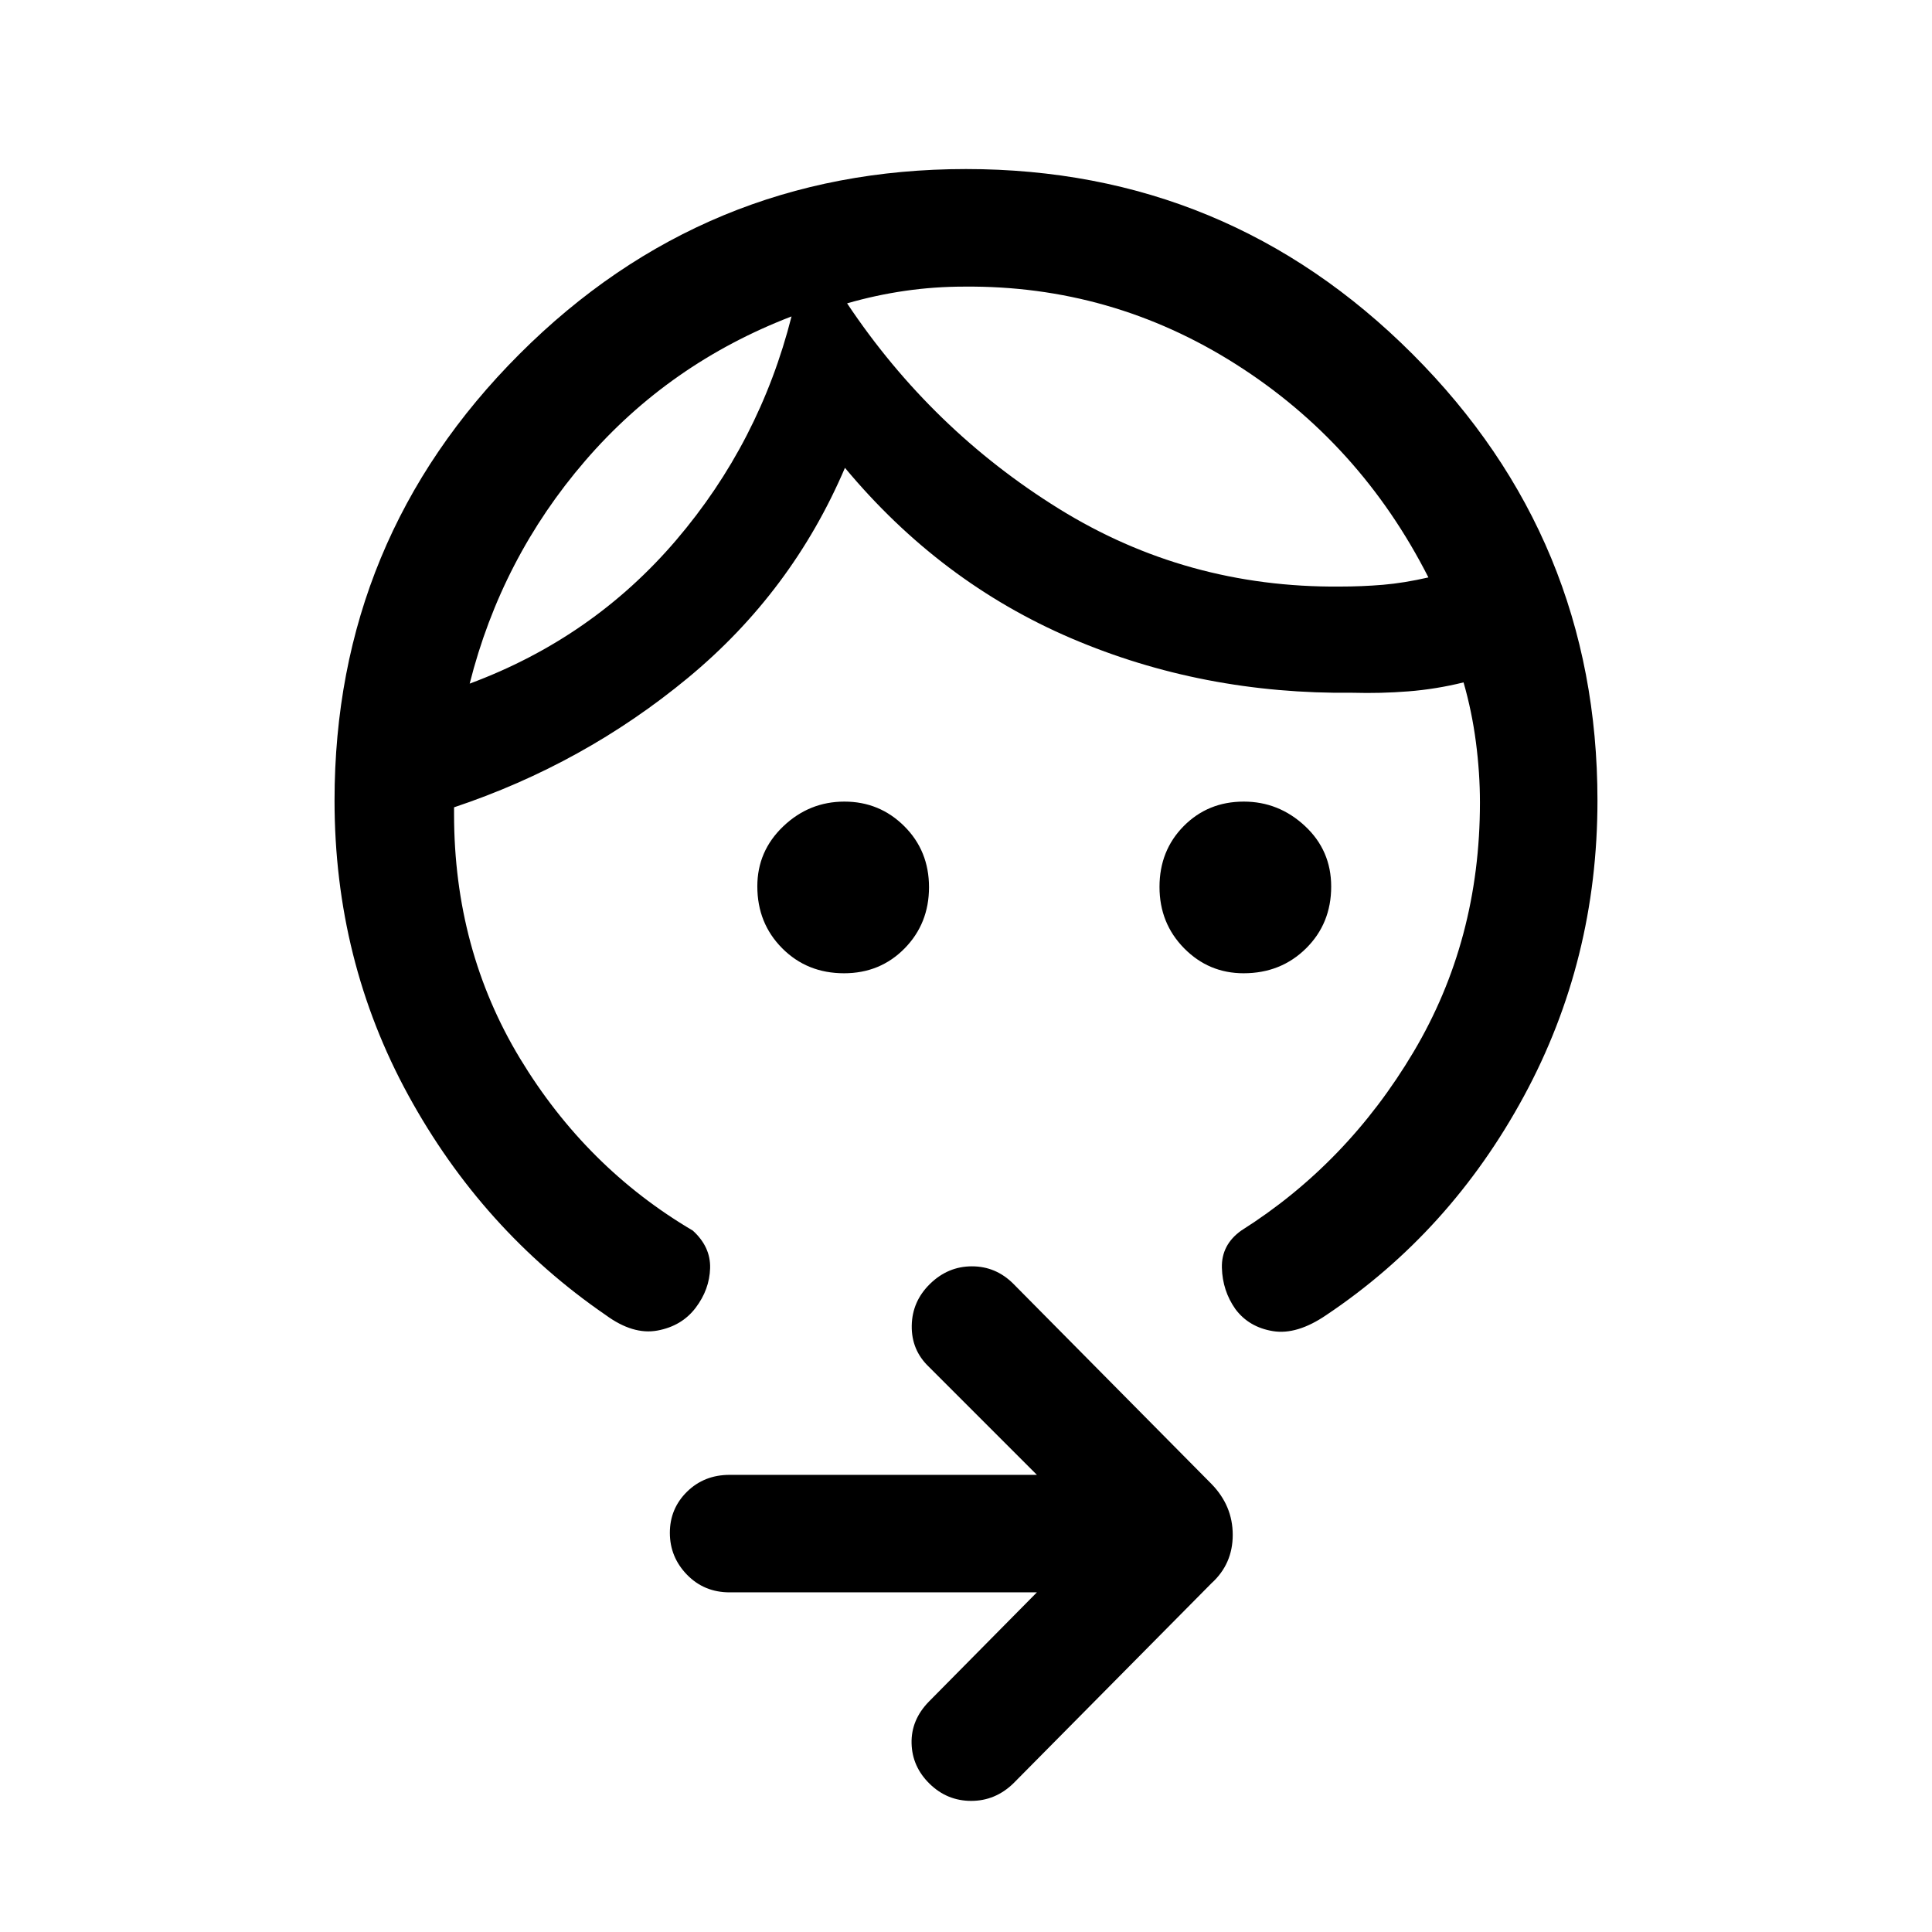 <svg xmlns="http://www.w3.org/2000/svg" height="48" viewBox="0 -960 960 960" width="48"><path d="M617.94-476.39q-17.32 0-29.55-12.41-12.24-12.41-12.24-30.49t12.04-30.24q12.05-12.16 29.84-12.16 17.38 0 30.41 12.14 13.02 12.13 13.02 30.08 0 18.37-12.51 30.73-12.51 12.35-31.01 12.35Zm-198.55 0q-18.36 0-30.72-12.42t-12.36-30.78q0-17.51 12.89-29.81 12.9-12.29 30.38-12.29 17.48 0 29.76 12.23 12.28 12.23 12.28 30.3 0 18.08-12.14 30.43-12.14 12.34-30.09 12.34Zm-26.08-326.38q-60.85 23.39-102.51 71.71-41.67 48.32-57.42 110.75 61.08-22.69 102.57-71.26 41.48-48.57 57.36-111.2Zm85.84-14.81q-14.84 0-29.3 2.08-14.47 2.07-28.93 6.23 41.92 62.81 105.27 102.08 63.35 39.27 139.42 38.65 11.08 0 21.58-.88 10.5-.89 22.58-3.66-33.92-66.75-95.69-105.95-61.77-39.2-134.93-38.55Zm314.62 255.35q0 79.41-36.54 146.9-36.54 67.48-98.23 108.79-14.54 9.92-26.49 7.97-11.95-1.96-18.66-10.97-6.39-9.08-6.7-20.5-.3-11.42 9.62-18.5 52.61-33.23 85.61-88.76 33-55.53 33-123.93 0-14.63-2-29.97-2-15.34-6.15-29.72-13.69 3.38-27.5 4.46t-27.5.69q-74.69.85-139.88-27.04-65.2-27.88-112.5-84.73-26.31 61.62-78.04 104.39-51.73 42.77-116.19 64.3v3.39q0 67.23 32.8 121.46 32.81 54.23 85.81 85.46 8.92 8.08 8.62 18.69-.31 10.62-7.2 19.7-6.88 9.07-19 11.3-12.11 2.23-25.65-7.69-61.46-42.22-98.12-109.25-36.65-67.03-36.65-146.44 0-129.95 91.91-221.86Q350.04-876 479.98-876t221.87 91.91q91.92 91.91 91.92 221.86ZM515.23-168.77H362.54q-12.65 0-21.17-8.76-8.52-8.77-8.52-20.81t8.52-20.43q8.52-8.38 21.17-8.38h152.69l-53.69-53.7q-8.69-8.3-8.5-20.42.19-12.11 9.11-20.81 8.92-8.69 20.81-8.69 11.89 0 20.58 8.69l98.38 99.39q10.62 10.86 10.62 25.35 0 14.49-10.62 24.11l-98.38 99.38q-8.98 8.7-20.95 8.7-11.97 0-20.67-8.5-8.69-8.5-8.96-20.11-.28-11.61 8.58-20.7l53.69-54.31Zm-121.92-634Zm27.61-6.54Z"/></svg>